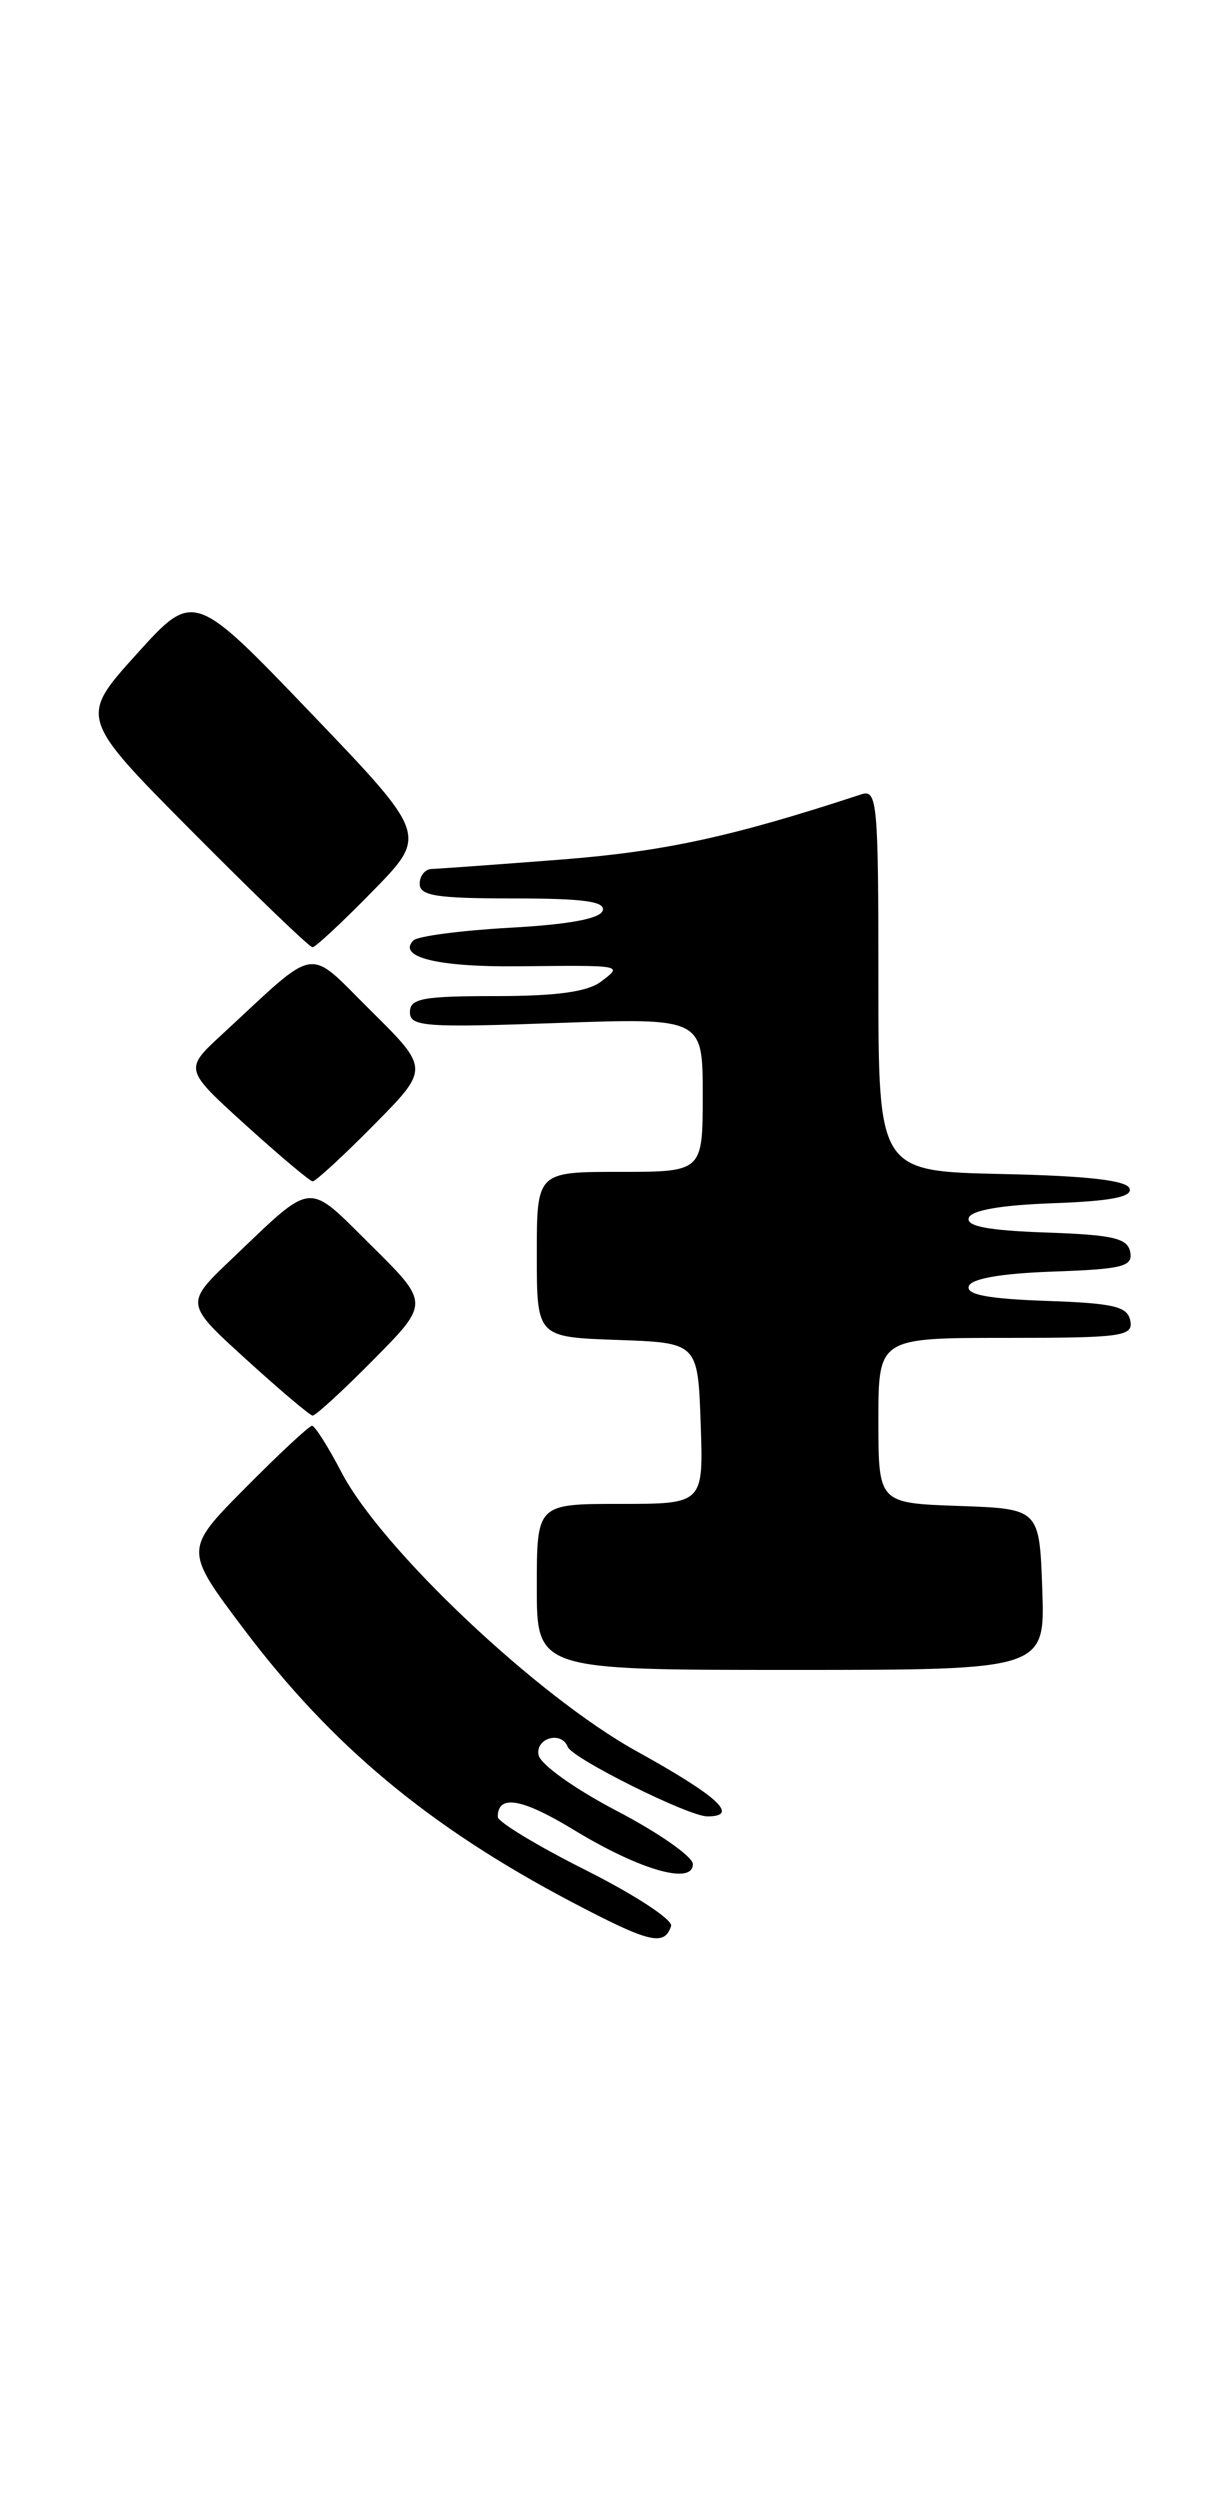 <?xml version="1.0" encoding="UTF-8" standalone="no"?>
<!DOCTYPE svg PUBLIC "-//W3C//DTD SVG 1.1//EN" "http://www.w3.org/Graphics/SVG/1.1/DTD/svg11.dtd" >
<svg xmlns="http://www.w3.org/2000/svg" xmlns:xlink="http://www.w3.org/1999/xlink" version="1.1" viewBox="0 0 125 256">
 <g >
 <path fill="currentColor"
d=" M 68.76 197.23 C 68.97 196.60 65.06 194.04 60.07 191.53 C 55.08 189.03 51.00 186.56 51.00 186.05 C 51.00 183.71 53.48 184.14 58.89 187.44 C 65.60 191.51 71.01 193.05 70.99 190.88 C 70.98 190.12 67.49 187.68 63.24 185.46 C 58.91 183.20 55.37 180.68 55.18 179.71 C 54.85 177.97 57.53 177.22 58.17 178.88 C 58.62 180.06 70.55 186.00 72.47 186.00 C 75.81 186.00 73.60 183.96 65.25 179.34 C 55.06 173.71 39.06 158.59 34.98 150.75 C 33.62 148.14 32.26 146.00 31.97 146.00 C 31.68 146.00 28.61 148.86 25.15 152.35 C 18.86 158.69 18.86 158.69 24.96 166.79 C 33.98 178.76 43.95 187.06 58.49 194.72 C 66.55 198.96 68.06 199.33 68.76 197.23 Z  M 106.79 162.75 C 106.50 154.50 106.50 154.50 98.25 154.21 C 90.00 153.92 90.00 153.92 90.00 145.46 C 90.00 137.00 90.00 137.00 103.07 137.00 C 114.98 137.00 116.12 136.84 115.81 135.25 C 115.53 133.78 114.15 133.45 107.17 133.21 C 101.22 133.00 98.97 132.57 99.26 131.71 C 99.52 130.93 102.57 130.40 107.90 130.21 C 115.04 129.96 116.09 129.69 115.80 128.21 C 115.53 126.79 114.07 126.45 107.17 126.21 C 101.22 126.00 98.97 125.57 99.26 124.71 C 99.52 123.93 102.57 123.40 107.90 123.21 C 113.79 123.00 116.02 122.57 115.74 121.71 C 115.46 120.87 111.47 120.41 102.67 120.22 C 90.00 119.94 90.00 119.94 90.00 100.35 C 90.00 82.15 89.88 80.81 88.25 81.34 C 75.08 85.67 68.05 87.20 57.50 88.02 C 50.90 88.53 44.94 88.96 44.25 88.98 C 43.56 88.99 43.00 89.67 43.00 90.50 C 43.00 91.73 44.73 92.00 52.58 92.00 C 59.80 92.00 62.06 92.31 61.75 93.25 C 61.48 94.08 58.26 94.67 52.25 95.00 C 47.25 95.28 42.80 95.86 42.36 96.30 C 40.67 98.00 44.82 99.03 53.00 98.95 C 63.99 98.84 63.83 98.81 61.56 100.53 C 60.19 101.56 57.01 102.00 50.81 102.00 C 43.30 102.00 42.00 102.24 42.00 103.65 C 42.00 105.12 43.53 105.24 57.00 104.76 C 72.00 104.23 72.00 104.23 72.00 112.11 C 72.00 120.00 72.00 120.00 63.50 120.00 C 55.00 120.00 55.00 120.00 55.00 128.46 C 55.00 136.92 55.00 136.92 63.25 137.21 C 71.50 137.50 71.50 137.50 71.79 145.75 C 72.08 154.00 72.08 154.00 63.54 154.00 C 55.00 154.00 55.00 154.00 55.00 162.50 C 55.00 171.00 55.00 171.00 81.04 171.00 C 107.08 171.00 107.08 171.00 106.79 162.75 Z  M 38.28 139.22 C 44.00 133.44 44.00 133.44 38.05 127.55 C 31.33 120.90 32.26 120.81 23.72 128.94 C 18.94 133.49 18.94 133.49 25.22 139.20 C 28.67 142.34 31.74 144.93 32.03 144.96 C 32.32 144.98 35.14 142.40 38.28 139.22 Z  M 38.28 115.22 C 44.00 109.44 44.00 109.44 38.02 103.52 C 31.31 96.88 32.80 96.64 22.69 105.98 C 18.88 109.50 18.88 109.50 25.19 115.22 C 28.66 118.36 31.74 120.95 32.03 120.97 C 32.32 120.99 35.14 118.40 38.28 115.22 Z  M 38.19 91.25 C 43.82 85.50 43.82 85.50 31.84 73.00 C 19.85 60.50 19.85 60.50 13.98 67.00 C 8.11 73.50 8.11 73.50 19.79 85.25 C 26.21 91.71 31.71 97.00 32.02 97.00 C 32.32 97.00 35.10 94.41 38.19 91.25 Z "/>
</g>
</svg>
